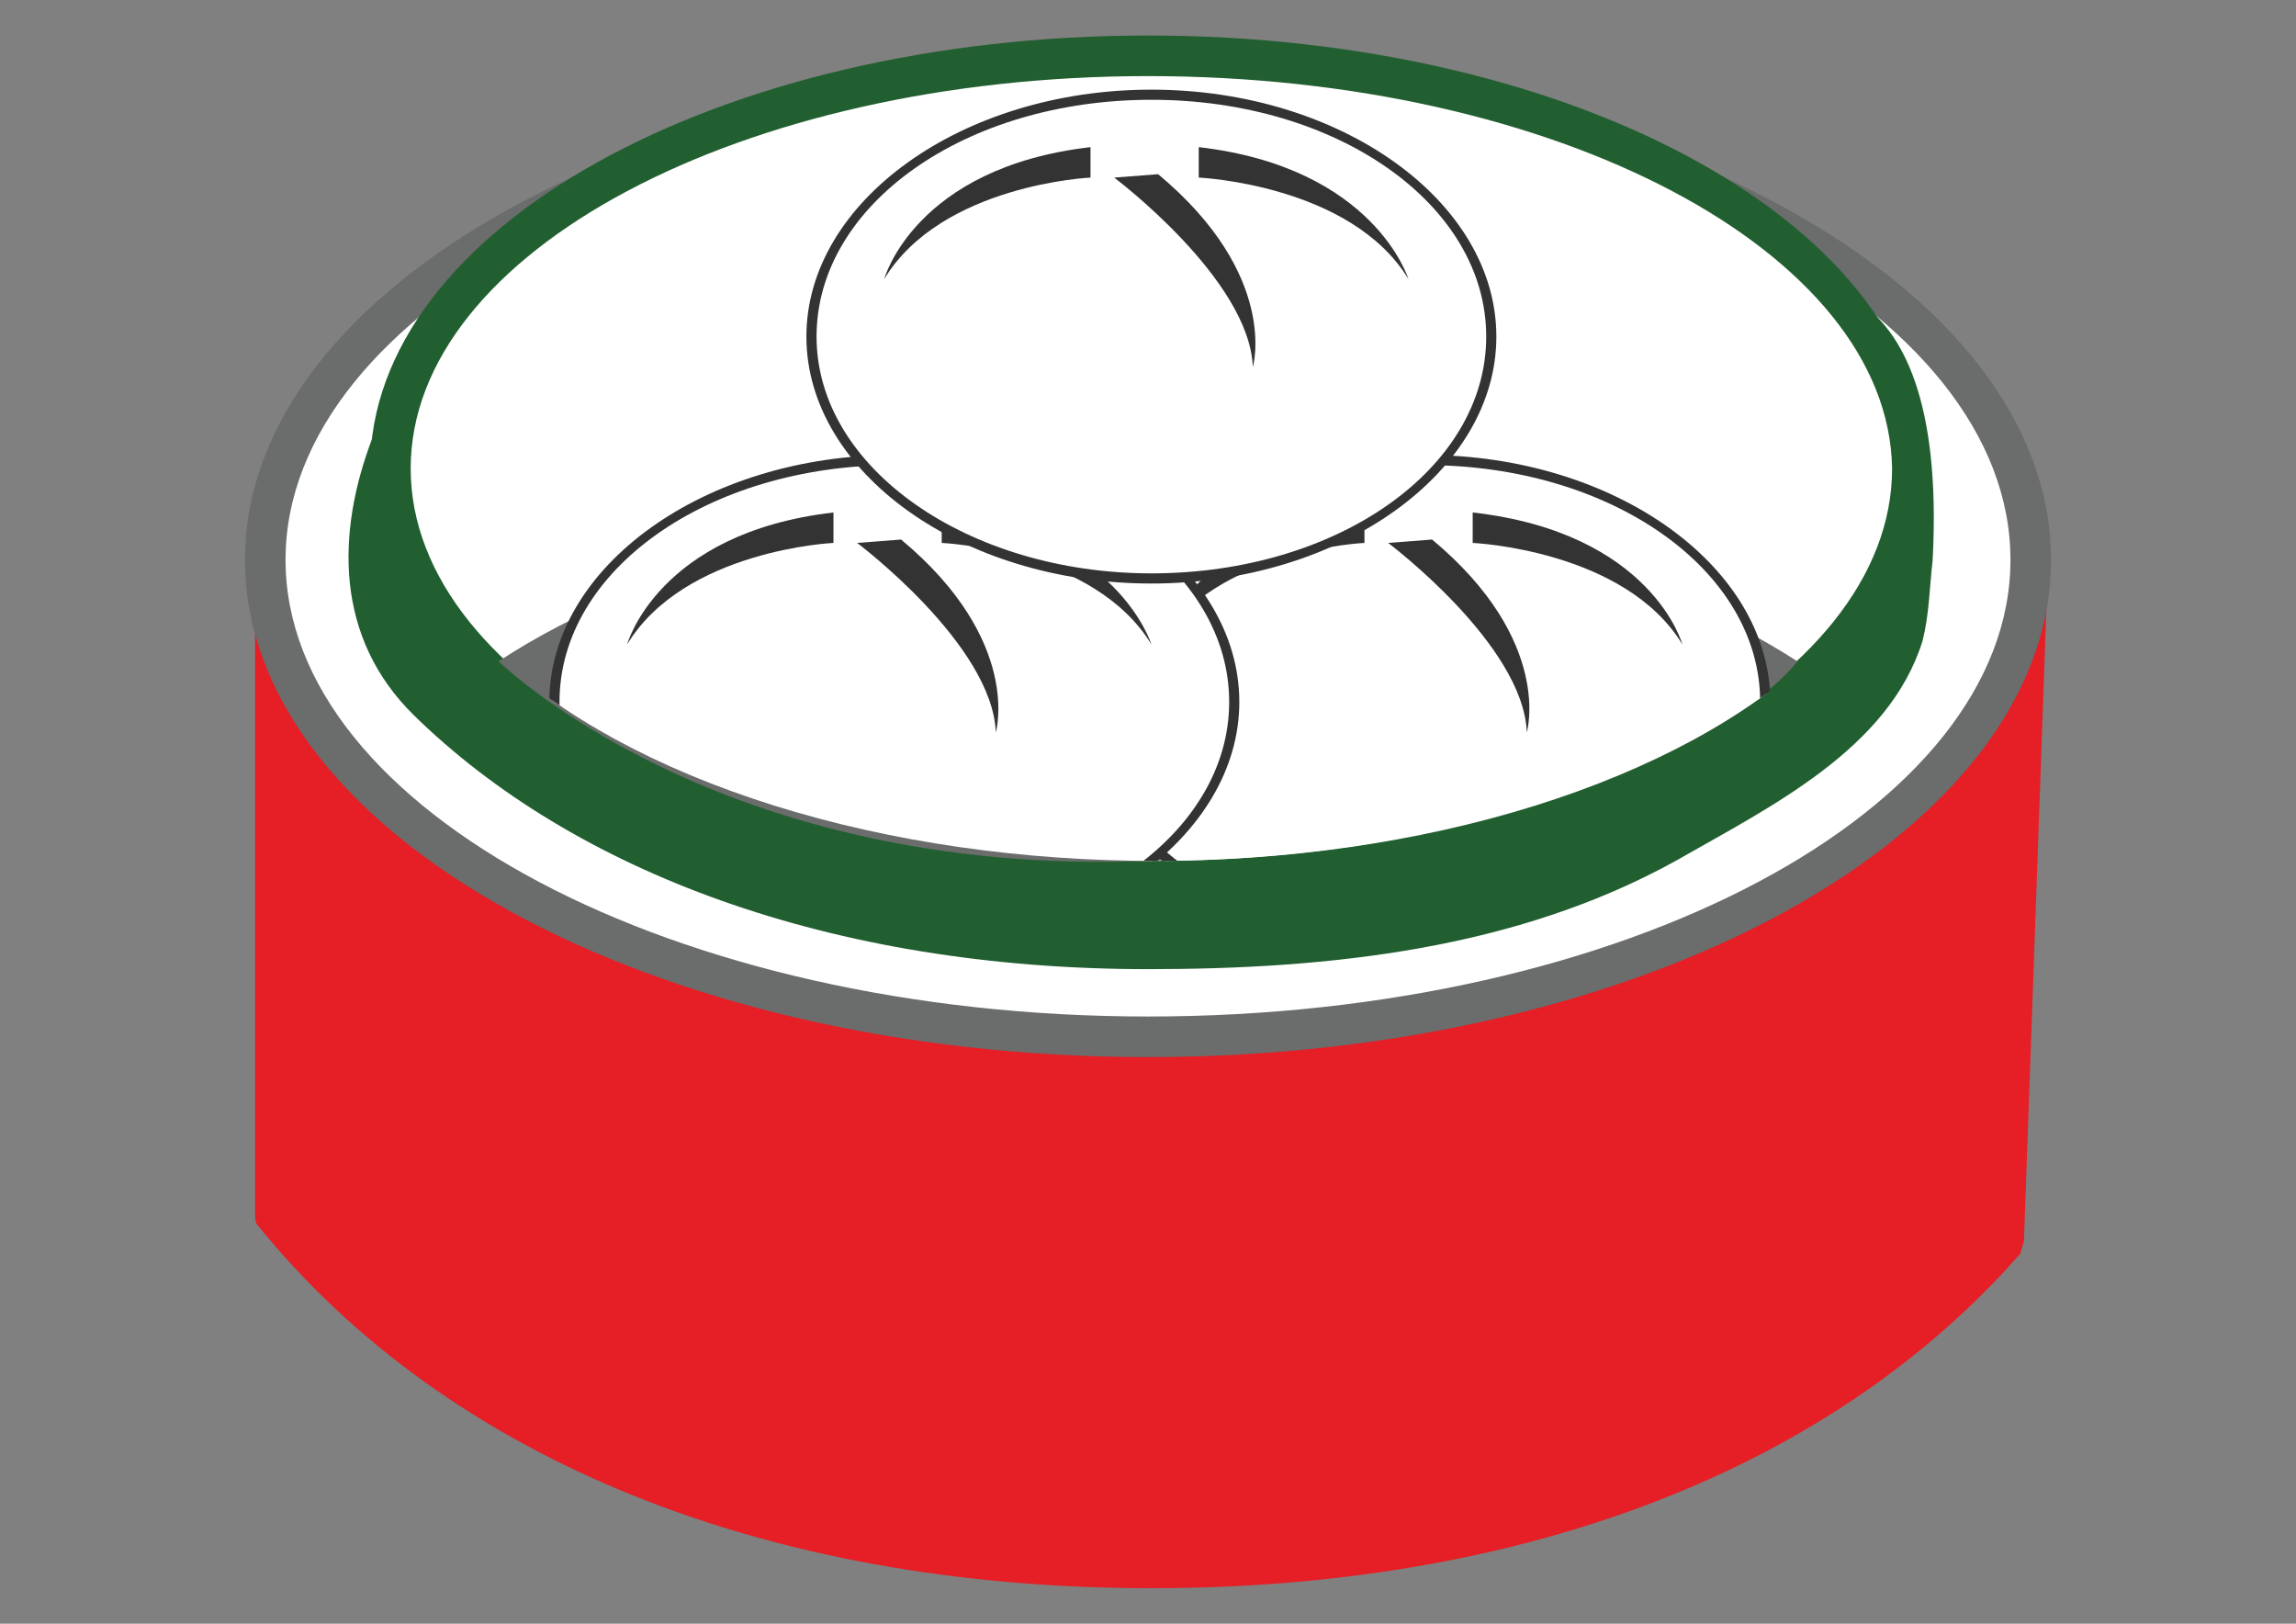 <?xml version="1.0" encoding="utf-8"?>
<!-- Generator: Adobe Illustrator 16.0.0, SVG Export Plug-In . SVG Version: 6.00 Build 0)  -->
<!DOCTYPE svg PUBLIC "-//W3C//DTD SVG 1.1//EN" "http://www.w3.org/Graphics/SVG/1.1/DTD/svg11.dtd">
<svg version="1.1" id="Layer_1" xmlns="http://www.w3.org/2000/svg" xmlns:xlink="http://www.w3.org/1999/xlink" x="0px" y="0px"
	 width="841.889px" height="595.281px" viewBox="0 0 841.889 595.281" enable-background="new 0 0 841.889 595.281"
	 xml:space="preserve">
<rect x="0" y="0" width="841.889" height="595.281" fill="#808080" stroke="none"/>
<g>
	<g>
		<path fill="#E61E25" d="M734.707,454.518c-71.93,81.852-184.785,120.297-313.763,120.297
			c-132.697,0-250.514-42.166-321.203-130.218V210.206h642.406L734.707,454.518z"/>
		<path fill="#E61E25" d="M742.148,454.518c0,1.24-1.24,3.721-1.24,4.961c-69.449,79.371-182.304,122.776-318.723,122.776
			c-141.379,0-257.954-47.126-327.404-132.697c-1.239-1.24-1.239-2.48-1.239-4.961V210.206c0-3.721,3.72-7.441,7.44-7.441h642.406
			c2.48,0,3.721,1.24,4.961,2.48s2.48,3.721,2.48,4.961 M107.183,442.117c66.969,80.611,178.584,125.257,313.762,125.257
			c131.458,0,239.353-40.926,306.321-116.575l7.441-233.152H107.183V442.117z"/>
	</g>
	<g>
		<ellipse fill="#FFFFFF" cx="420.945" cy="205.245" rx="323.684" ry="174.863"/>
		<path fill="#6B6C6C" d="M420.945,387.55c-182.305,0-331.124-81.851-331.124-182.305S238.64,22.94,420.945,22.94
			S752.07,104.791,752.07,205.245S603.249,387.55,420.945,387.55z M420.945,37.822c-173.623,0-316.242,75.65-316.242,167.423
			s142.619,167.423,316.242,167.423c174.863,0,316.243-75.65,316.243-167.423S595.808,37.822,420.945,37.822z"/>
	</g>
	<g>
		<path fill="#225F30" d="M704.943,235.009c-12.401,39.686-55.808,60.769-90.532,80.611
			c-58.287,32.244-126.497,39.686-193.466,39.686c-116.575,0-210.828-35.965-269.116-93.013
			c-58.287-57.048,2.48-153.781,44.646-179.824c42.166-24.804,453.9,22.323,453.9,22.323s64.489-17.363,58.288,100.453
			C707.423,216.406,707.423,225.088,704.943,235.009z"/>
	</g>
	<g>
		<ellipse fill="#FFFFFF" cx="420.945" cy="171.76" rx="279.038" ry="151.301"/>
		<path fill="#225F30" d="M420.945,330.502c-157.501,0-285.238-70.689-285.238-158.741S263.444,13.019,420.945,13.019
			S706.183,83.709,706.183,171.76C707.423,258.572,578.446,330.502,420.945,330.502z M420.945,27.901
			c-148.819,0-270.356,64.488-270.356,143.859c0,79.37,121.537,143.859,271.597,143.859c150.061,0,271.597-64.489,271.597-143.859
			C692.541,92.389,571.005,27.901,420.945,27.901z"/>
	</g>
	<g>
		<path fill="#6B6C6C" d="M659.057,242.45c-55.808-35.965-141.379-58.288-238.112-58.288c-96.732,0-183.544,22.323-238.111,58.288
			c0,0,80.61,79.371,238.111,73.17C613.17,306.939,659.057,242.45,659.057,242.45z"/>
	</g>
	<g>
		<g>
			<defs>
				<ellipse id="SVGID_1_" cx="423.425" cy="164.32" rx="279.038" ry="151.3"/>
			</defs>
			<clipPath id="SVGID_2_">
				<use xlink:href="#SVGID_1_"  overflow="visible"/>
			</clipPath>
			<g clip-path="url(#SVGID_2_)">
				<g>
					<path fill="#FFFFFF" d="M647.896,257.332c0,48.367-55.808,89.292-125.257,89.292c-69.45,0-125.257-39.685-125.257-89.292
						c0-48.366,55.807-88.052,125.257-88.052C592.088,169.28,647.896,207.725,647.896,257.332"/>
				</g>
				<g>
					<path fill="#333333" d="M522.639,347.864c-69.45,0-126.497-40.925-126.497-90.532c0-49.606,57.047-90.532,126.497-90.532
						c69.449,0,126.496,40.926,126.496,90.532C649.135,306.939,592.088,347.864,522.639,347.864z M522.639,170.52
						c-68.21,0-122.776,38.445-122.776,86.812c0,48.367,55.807,86.812,122.776,86.812c68.209,0,122.776-38.444,122.776-86.812
						C645.415,208.966,590.848,170.52,522.639,170.52z"/>
				</g>
				<g>
					<path fill="#333333" d="M508.996,199.044c0,0,49.607,37.205,50.847,69.449c0,0,9.922-33.484-34.725-70.689L508.996,199.044z"/>
				</g>
				<g>
					<path fill="#333333" d="M500.316,187.883v11.161c0,0-54.567,2.48-75.65,37.205
						C424.665,236.249,435.826,195.323,500.316,187.883"/>
				</g>
				<g>
					<path fill="#333333" d="M540.001,187.883v11.161c0,0,55.807,2.48,76.89,37.205C616.891,236.249,605.73,195.323,540.001,187.883
						"/>
				</g>
				<g>
					<path fill="#FFFFFF" d="M453.189,257.332c0,48.367-55.807,89.292-125.256,89.292c-69.45,0-125.258-39.685-125.258-89.292
						c0-48.366,55.808-88.052,125.258-88.052C397.382,168.04,453.189,207.725,453.189,257.332"/>
				</g>
				<g>
					<path fill="#333333" d="M327.933,347.864c-69.45,0-126.497-40.925-126.497-90.532c0-49.606,57.047-90.532,126.497-90.532
						c69.449,0,126.496,40.926,126.496,90.532C454.429,306.939,397.382,347.864,327.933,347.864z M327.933,170.52
						c-68.21,0-122.777,38.445-122.777,86.812c0,48.367,55.808,86.812,122.777,86.812c68.209,0,122.775-38.444,122.775-86.812
						C450.709,208.966,396.142,170.52,327.933,170.52z"/>
				</g>
				<g>
					<path fill="#333333" d="M314.29,199.044c0,0,49.607,37.205,50.847,69.449c0,0,9.922-33.484-34.725-70.689L314.29,199.044z"/>
				</g>
				<g>
					<path fill="#333333" d="M305.61,187.883v11.161c0,0-54.567,2.48-75.65,37.205C229.959,236.249,241.12,195.323,305.61,187.883"
						/>
				</g>
				<g>
					<path fill="#333333" d="M345.295,187.883v11.161c0,0,55.807,2.48,76.89,37.205
						C422.185,236.249,409.783,195.323,345.295,187.883"/>
				</g>
				<g>
					<path fill="#FFFFFF" d="M547.442,123.393c0,49.607-55.808,88.053-125.257,88.053s-125.257-39.686-125.257-88.053
						c0-48.366,55.808-89.292,125.257-89.292S547.442,73.787,547.442,123.393"/>
				</g>
				<g>
					<path fill="#333333" d="M422.185,213.926c-69.449,0-126.497-40.925-126.497-90.532c0-49.606,57.048-90.531,126.497-90.531
						s126.497,40.925,126.497,90.531C548.682,173.001,491.634,213.926,422.185,213.926z M422.185,36.582
						c-68.209,0-122.776,38.445-122.776,86.812c0,48.367,55.808,86.812,122.776,86.812c68.209,0,122.776-38.445,122.776-86.812
						C544.961,75.027,490.394,36.582,422.185,36.582z"/>
				</g>
				<g>
					<path fill="#333333" d="M408.543,65.106c0,0,49.606,37.205,50.847,69.449c0,0,9.921-33.484-34.725-70.689L408.543,65.106z"/>
				</g>
				<g>
					<path fill="#333333" d="M399.863,53.944v11.162c0,0-54.567,2.48-75.65,37.205C324.212,102.311,335.373,61.385,399.863,53.944"
						/>
				</g>
				<g>
					<path fill="#333333" d="M439.547,53.944v11.162c0,0,55.808,2.48,76.891,37.205C516.438,102.311,504.036,61.385,439.547,53.944"
						/>
				</g>
			</g>
		</g>
	</g>
</g>
</svg>
